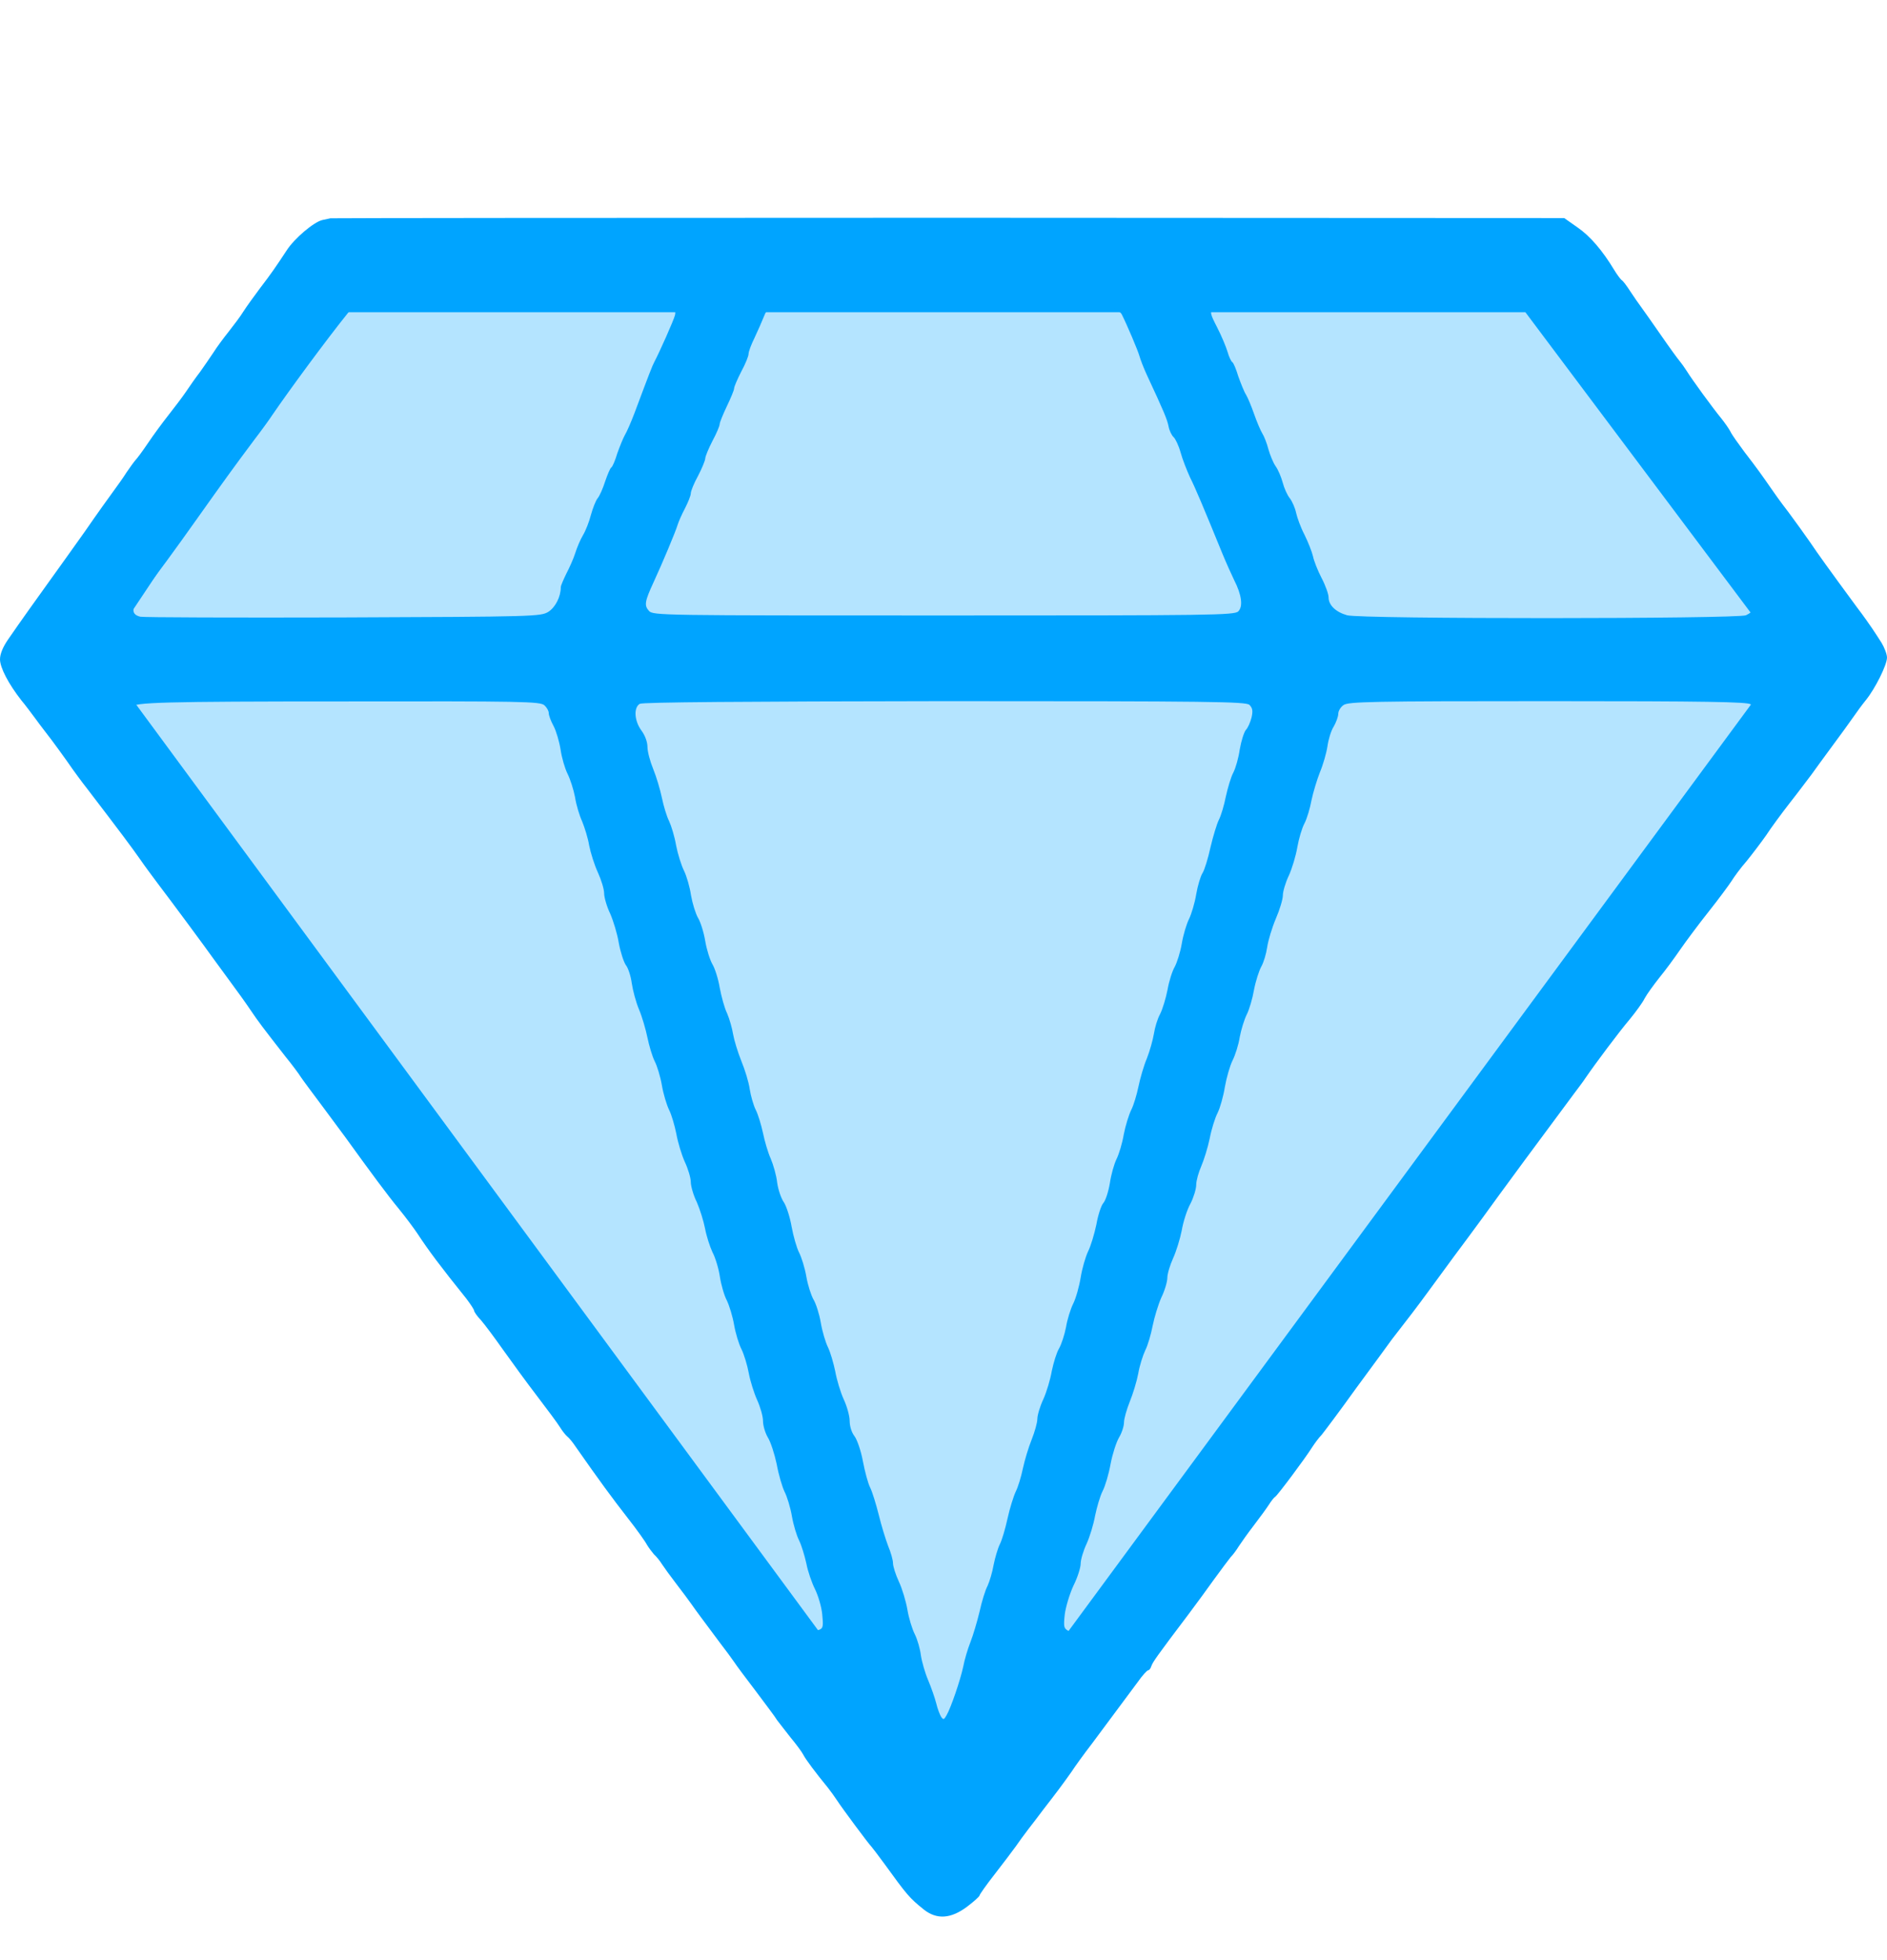 <svg width="26" height="27" viewBox="0 0 26 27" fill="none" xmlns="http://www.w3.org/2000/svg">
<path d="M21.234 3.867H4.334L0.867 9.067L13.001 25.534L25.134 9.067L21.234 3.867Z" fill="#B4E4FF" stroke="#00A4FF" stroke-width="0.867"/>
<path d="M4.553 3.007C4.537 3.01 4.487 3.021 4.441 3.031C4.324 3.058 4.056 3.284 3.95 3.449C3.804 3.671 3.737 3.769 3.582 3.971C3.499 4.083 3.396 4.224 3.353 4.292C3.31 4.362 3.217 4.484 3.151 4.568C3.084 4.652 2.988 4.78 2.942 4.854C2.892 4.929 2.809 5.05 2.756 5.124C2.699 5.198 2.613 5.32 2.564 5.394C2.514 5.468 2.404 5.613 2.321 5.718C2.239 5.822 2.112 5.994 2.04 6.102C1.967 6.21 1.89 6.314 1.87 6.334C1.851 6.355 1.794 6.432 1.744 6.506C1.698 6.58 1.615 6.695 1.565 6.763C1.516 6.83 1.336 7.079 1.171 7.319C1.002 7.558 0.779 7.868 0.68 8.006C0.491 8.269 0.292 8.546 0.109 8.812C0.04 8.913 0 9.008 0 9.082C0 9.196 0.116 9.419 0.295 9.648C0.345 9.706 0.434 9.827 0.497 9.911C0.56 9.999 0.63 10.086 0.647 10.11C0.69 10.161 0.935 10.498 0.998 10.592C1.025 10.629 1.114 10.754 1.204 10.868C1.668 11.475 1.797 11.647 1.94 11.85C1.983 11.914 2.093 12.062 2.179 12.177C2.374 12.433 2.845 13.07 2.935 13.198C2.971 13.248 3.078 13.393 3.167 13.515C3.26 13.64 3.386 13.815 3.449 13.909C3.565 14.081 3.625 14.159 3.93 14.55C4.023 14.664 4.119 14.793 4.145 14.836C4.172 14.877 4.308 15.059 4.444 15.241C4.58 15.426 4.722 15.615 4.759 15.666C5.114 16.158 5.349 16.475 5.492 16.647C5.585 16.761 5.701 16.916 5.751 16.991C5.903 17.223 6.069 17.445 6.427 17.89C6.483 17.965 6.533 18.039 6.533 18.056C6.533 18.069 6.573 18.13 6.626 18.184C6.676 18.241 6.812 18.423 6.931 18.592C7.051 18.76 7.259 19.047 7.399 19.229C7.538 19.411 7.681 19.603 7.714 19.657C7.747 19.711 7.793 19.768 7.817 19.788C7.84 19.805 7.893 19.869 7.933 19.93C8.261 20.399 8.437 20.638 8.642 20.901C8.772 21.066 8.894 21.238 8.914 21.279C8.938 21.319 8.981 21.376 9.01 21.41C9.044 21.44 9.093 21.501 9.12 21.545C9.146 21.585 9.236 21.71 9.319 21.818C9.402 21.926 9.495 22.05 9.528 22.098C9.591 22.189 9.68 22.307 9.916 22.624C9.999 22.731 10.088 22.853 10.115 22.893C10.141 22.934 10.277 23.116 10.413 23.294C10.549 23.476 10.685 23.655 10.708 23.696C10.735 23.733 10.821 23.84 10.894 23.935C10.97 24.026 11.05 24.134 11.07 24.174C11.103 24.238 11.239 24.42 11.408 24.626C11.445 24.673 11.501 24.751 11.534 24.801C11.594 24.896 11.975 25.408 12.005 25.435C12.015 25.445 12.095 25.55 12.184 25.671C12.496 26.102 12.529 26.143 12.731 26.305C12.907 26.443 13.1 26.433 13.325 26.264C13.418 26.194 13.497 26.123 13.497 26.109C13.497 26.096 13.59 25.964 13.706 25.816C13.819 25.671 13.948 25.499 13.995 25.435C14.038 25.371 14.118 25.263 14.167 25.199C14.217 25.135 14.31 25.014 14.373 24.929C14.439 24.845 14.536 24.717 14.592 24.643C14.648 24.569 14.728 24.457 14.768 24.4C14.807 24.339 14.933 24.164 15.05 24.012C15.295 23.682 15.514 23.389 15.676 23.17C15.739 23.079 15.806 23.008 15.819 23.008C15.835 23.008 15.855 22.981 15.865 22.947C15.885 22.893 15.935 22.819 16.376 22.236C16.479 22.098 16.641 21.878 16.734 21.747C16.83 21.616 16.93 21.481 16.956 21.45C16.986 21.42 17.036 21.353 17.069 21.299C17.102 21.248 17.195 21.117 17.278 21.009C17.361 20.901 17.454 20.773 17.484 20.726C17.514 20.678 17.553 20.628 17.57 20.618C17.603 20.598 17.984 20.088 18.081 19.933C18.114 19.883 18.17 19.805 18.21 19.765C18.246 19.721 18.462 19.434 18.684 19.124C18.91 18.818 19.132 18.514 19.178 18.45C19.42 18.137 19.493 18.046 19.712 17.746C19.842 17.57 19.988 17.371 20.034 17.307C20.256 17.011 20.614 16.522 20.661 16.454C20.701 16.397 21.198 15.723 21.695 15.055C21.745 14.988 21.815 14.897 21.845 14.85C21.981 14.651 22.309 14.213 22.455 14.041C22.538 13.94 22.634 13.808 22.66 13.754C22.69 13.697 22.783 13.569 22.863 13.468C22.946 13.367 23.075 13.191 23.151 13.08C23.228 12.969 23.403 12.733 23.543 12.557C23.682 12.382 23.821 12.193 23.858 12.136C23.891 12.082 23.984 11.954 24.067 11.86C24.146 11.762 24.269 11.6 24.335 11.506C24.398 11.408 24.547 11.206 24.663 11.057C24.78 10.909 24.909 10.734 24.959 10.67C25.005 10.606 25.134 10.427 25.247 10.275C25.36 10.123 25.489 9.945 25.536 9.877C25.582 9.81 25.658 9.706 25.708 9.645C25.837 9.486 26 9.159 26 9.058C26 9.011 25.963 8.917 25.924 8.853C25.881 8.785 25.824 8.698 25.798 8.66C25.771 8.62 25.678 8.485 25.585 8.364C25.188 7.824 25.048 7.629 24.939 7.467C24.876 7.376 24.74 7.187 24.64 7.052C24.538 6.921 24.428 6.766 24.392 6.712C24.285 6.557 24.203 6.442 24.037 6.227C23.954 6.115 23.864 5.991 23.844 5.947C23.821 5.903 23.762 5.819 23.715 5.761C23.599 5.62 23.311 5.225 23.241 5.111C23.211 5.064 23.168 5.003 23.145 4.976C23.121 4.949 23.005 4.79 22.889 4.622C22.773 4.453 22.647 4.278 22.614 4.231C22.578 4.184 22.511 4.086 22.462 4.012C22.415 3.938 22.362 3.867 22.342 3.857C22.326 3.843 22.279 3.782 22.239 3.715C22.08 3.452 21.911 3.253 21.735 3.132L21.553 3.004L13.063 3C8.397 3 4.567 3.004 4.553 3.007ZM9.272 4.231C9.302 4.258 9.312 4.302 9.299 4.345C9.282 4.413 9.087 4.851 9.017 4.983C8.987 5.04 8.954 5.124 8.742 5.691C8.695 5.815 8.636 5.95 8.609 5.994C8.586 6.034 8.54 6.149 8.506 6.243C8.477 6.341 8.44 6.429 8.423 6.439C8.407 6.449 8.37 6.537 8.337 6.634C8.307 6.729 8.261 6.833 8.234 6.864C8.208 6.897 8.168 6.999 8.142 7.093C8.118 7.187 8.069 7.312 8.032 7.373C7.996 7.433 7.949 7.545 7.926 7.619C7.903 7.693 7.846 7.821 7.803 7.902C7.764 7.983 7.727 8.067 7.727 8.087C7.727 8.222 7.651 8.367 7.555 8.428C7.448 8.492 7.366 8.495 4.726 8.505C3.23 8.509 1.973 8.505 1.933 8.495C1.794 8.462 1.807 8.36 1.98 8.145C2.149 7.932 2.394 7.599 2.726 7.13C3.051 6.672 3.233 6.419 3.509 6.051C3.615 5.913 3.721 5.765 3.747 5.724C3.986 5.374 4.5 4.676 4.799 4.305L4.868 4.214L5.711 4.194C7.14 4.163 9.213 4.184 9.272 4.231ZM15.325 4.224C15.384 4.254 15.444 4.305 15.457 4.332C15.53 4.477 15.68 4.831 15.7 4.905C15.713 4.952 15.756 5.064 15.799 5.158C16.041 5.677 16.081 5.775 16.101 5.873C16.111 5.93 16.144 5.997 16.17 6.021C16.194 6.041 16.24 6.136 16.267 6.233C16.293 6.328 16.353 6.479 16.396 6.574C16.472 6.725 16.578 6.978 16.847 7.636C16.897 7.757 16.97 7.919 17.006 7.993C17.109 8.195 17.129 8.354 17.062 8.421C17.013 8.475 16.684 8.478 13.003 8.478C9.09 8.478 8.997 8.478 8.941 8.414C8.874 8.34 8.884 8.283 9.004 8.023C9.127 7.757 9.309 7.322 9.335 7.234C9.349 7.187 9.395 7.083 9.438 7.002C9.481 6.918 9.518 6.827 9.518 6.796C9.518 6.766 9.561 6.658 9.617 6.557C9.67 6.456 9.714 6.348 9.717 6.318C9.717 6.287 9.763 6.179 9.816 6.075C9.873 5.97 9.916 5.866 9.916 5.842C9.916 5.819 9.962 5.707 10.015 5.596C10.068 5.485 10.115 5.374 10.115 5.35C10.115 5.326 10.161 5.222 10.214 5.117C10.271 5.013 10.314 4.905 10.314 4.875C10.314 4.844 10.35 4.747 10.397 4.652C10.44 4.561 10.499 4.426 10.526 4.359C10.562 4.265 10.602 4.227 10.685 4.2C10.748 4.184 11.703 4.17 13.003 4.17C15.01 4.167 15.225 4.174 15.325 4.224ZM21.132 4.207C21.165 4.224 21.291 4.376 21.413 4.544C21.603 4.807 21.991 5.343 22.342 5.825C22.392 5.893 22.498 6.031 22.571 6.129C22.647 6.223 22.753 6.368 22.803 6.442C23.012 6.749 23.897 7.976 24.106 8.249C24.186 8.354 24.173 8.421 24.057 8.475C23.944 8.526 18.744 8.529 18.561 8.475C18.406 8.431 18.306 8.337 18.306 8.229C18.306 8.185 18.263 8.064 18.21 7.963C18.157 7.862 18.104 7.727 18.091 7.663C18.077 7.602 18.024 7.467 17.974 7.366C17.921 7.265 17.872 7.127 17.858 7.063C17.845 6.999 17.805 6.907 17.772 6.864C17.736 6.82 17.693 6.722 17.673 6.645C17.653 6.57 17.61 6.469 17.576 6.422C17.543 6.375 17.5 6.27 17.477 6.189C17.457 6.109 17.417 6.007 17.391 5.967C17.368 5.93 17.318 5.812 17.281 5.707C17.245 5.603 17.195 5.482 17.169 5.438C17.142 5.397 17.096 5.279 17.062 5.185C17.033 5.087 16.996 4.999 16.98 4.989C16.963 4.979 16.933 4.915 16.913 4.844C16.893 4.777 16.83 4.625 16.771 4.511C16.671 4.315 16.668 4.302 16.721 4.241C16.777 4.18 16.863 4.177 18.926 4.18C20.11 4.18 21.102 4.194 21.132 4.207ZM7.502 9.716C7.535 9.746 7.561 9.793 7.561 9.823C7.561 9.854 7.591 9.935 7.628 10.002C7.664 10.07 7.707 10.218 7.724 10.326C7.74 10.437 7.783 10.585 7.82 10.659C7.856 10.73 7.903 10.875 7.923 10.98C7.939 11.088 7.986 11.239 8.022 11.317C8.055 11.398 8.102 11.546 8.118 11.647C8.138 11.748 8.191 11.917 8.238 12.018C8.284 12.119 8.324 12.247 8.324 12.305C8.324 12.359 8.36 12.487 8.407 12.584C8.45 12.682 8.506 12.864 8.526 12.989C8.549 13.114 8.593 13.248 8.622 13.292C8.656 13.333 8.692 13.447 8.705 13.545C8.719 13.64 8.762 13.805 8.805 13.906C8.848 14.007 8.898 14.182 8.921 14.294C8.944 14.405 8.987 14.55 9.02 14.617C9.054 14.681 9.1 14.833 9.12 14.951C9.14 15.069 9.186 15.221 9.219 15.288C9.253 15.355 9.296 15.504 9.319 15.618C9.339 15.733 9.392 15.908 9.435 16.003C9.481 16.101 9.518 16.225 9.518 16.282C9.518 16.337 9.554 16.465 9.601 16.559C9.644 16.657 9.694 16.819 9.714 16.92C9.733 17.024 9.78 17.169 9.816 17.247C9.856 17.321 9.903 17.476 9.919 17.587C9.936 17.698 9.979 17.847 10.015 17.914C10.049 17.985 10.095 18.133 10.115 18.251C10.135 18.366 10.181 18.518 10.218 18.588C10.251 18.656 10.297 18.804 10.317 18.915C10.337 19.023 10.39 19.192 10.433 19.286C10.476 19.381 10.513 19.509 10.513 19.573C10.513 19.637 10.543 19.738 10.579 19.799C10.619 19.863 10.672 20.028 10.702 20.169C10.728 20.314 10.778 20.483 10.811 20.55C10.844 20.614 10.891 20.766 10.911 20.884C10.931 21.002 10.977 21.154 11.01 21.218C11.043 21.285 11.086 21.427 11.11 21.535C11.13 21.643 11.186 21.804 11.229 21.889C11.272 21.976 11.319 22.131 11.329 22.236C11.345 22.394 11.342 22.428 11.292 22.448C11.213 22.479 11.199 22.462 11.02 22.189C10.934 22.054 10.801 21.868 10.725 21.777C10.649 21.683 10.562 21.562 10.536 21.504C10.506 21.447 10.46 21.39 10.433 21.38C10.407 21.369 10.357 21.309 10.327 21.248C10.297 21.188 10.231 21.09 10.184 21.029C10.138 20.972 10.045 20.85 9.982 20.759C9.919 20.672 9.753 20.453 9.614 20.277C9.475 20.099 9.342 19.917 9.319 19.873C9.296 19.826 9.246 19.758 9.213 19.721C9.153 19.66 8.977 19.428 8.815 19.195C8.725 19.064 8.447 18.689 8.334 18.544C8.274 18.467 8.198 18.369 8.168 18.322C8.138 18.275 8.065 18.184 8.009 18.116C7.956 18.049 7.83 17.88 7.734 17.746C7.638 17.607 7.435 17.331 7.286 17.129C7.137 16.93 6.984 16.721 6.948 16.67C6.911 16.62 6.815 16.491 6.732 16.384C6.54 16.131 6.417 15.966 6.344 15.861C6.241 15.709 5.857 15.207 5.797 15.14C5.764 15.103 5.737 15.059 5.737 15.042C5.737 15.025 5.688 14.954 5.631 14.883C5.492 14.725 5.243 14.398 5.14 14.243C5.097 14.179 5.051 14.118 5.041 14.108C5.031 14.098 4.994 14.044 4.961 13.99C4.925 13.933 4.835 13.812 4.759 13.72C4.683 13.626 4.58 13.491 4.533 13.417C4.484 13.343 4.368 13.184 4.275 13.063C3.93 12.618 3.429 11.941 3.363 11.829C3.326 11.765 3.273 11.694 3.247 11.671C3.217 11.651 3.157 11.57 3.107 11.496C3.058 11.421 2.918 11.229 2.796 11.067C2.67 10.906 2.51 10.69 2.438 10.582C2.365 10.477 2.232 10.299 2.139 10.184C1.97 9.975 1.824 9.77 1.824 9.739C1.824 9.675 2.265 9.662 4.706 9.662C7.206 9.658 7.445 9.662 7.502 9.716ZM17.215 9.709C17.258 9.753 17.265 9.79 17.245 9.881C17.228 9.948 17.195 10.026 17.165 10.056C17.139 10.09 17.102 10.208 17.082 10.322C17.066 10.437 17.026 10.579 16.993 10.643C16.96 10.703 16.917 10.852 16.89 10.973C16.867 11.091 16.824 11.236 16.794 11.293C16.767 11.347 16.714 11.519 16.678 11.674C16.645 11.826 16.595 11.988 16.568 12.028C16.542 12.069 16.502 12.2 16.482 12.318C16.462 12.44 16.416 12.591 16.383 12.659C16.349 12.726 16.303 12.878 16.283 12.999C16.263 13.117 16.217 13.259 16.187 13.316C16.154 13.37 16.107 13.515 16.087 13.633C16.064 13.751 16.018 13.902 15.985 13.967C15.948 14.034 15.912 14.155 15.899 14.24C15.885 14.324 15.842 14.479 15.802 14.58C15.759 14.681 15.709 14.857 15.686 14.968C15.663 15.079 15.62 15.224 15.587 15.288C15.554 15.355 15.507 15.507 15.484 15.625C15.464 15.746 15.418 15.898 15.384 15.966C15.351 16.033 15.308 16.185 15.292 16.299C15.272 16.417 15.232 16.539 15.202 16.572C15.172 16.606 15.129 16.738 15.106 16.869C15.079 16.997 15.03 17.162 14.993 17.236C14.957 17.311 14.91 17.473 14.89 17.597C14.87 17.722 14.824 17.884 14.787 17.958C14.751 18.029 14.705 18.177 14.688 18.282C14.668 18.386 14.625 18.518 14.592 18.575C14.559 18.629 14.516 18.77 14.492 18.885C14.472 19.003 14.419 19.178 14.376 19.273C14.33 19.37 14.293 19.495 14.293 19.546C14.293 19.596 14.257 19.724 14.214 19.832C14.171 19.937 14.118 20.116 14.094 20.227C14.071 20.338 14.028 20.483 13.995 20.547C13.965 20.611 13.912 20.78 13.882 20.918C13.852 21.056 13.806 21.214 13.776 21.272C13.749 21.326 13.71 21.457 13.69 21.558C13.673 21.659 13.633 21.788 13.607 21.845C13.577 21.899 13.527 22.061 13.497 22.199C13.464 22.337 13.408 22.526 13.371 22.62C13.335 22.711 13.289 22.863 13.272 22.957C13.232 23.143 13.103 23.524 13.04 23.631C13.007 23.689 12.997 23.692 12.967 23.648C12.95 23.621 12.917 23.537 12.9 23.463C12.881 23.389 12.831 23.244 12.788 23.143C12.745 23.042 12.701 22.887 12.688 22.799C12.678 22.715 12.642 22.587 12.605 22.512C12.569 22.442 12.522 22.29 12.503 22.175C12.483 22.057 12.43 21.882 12.386 21.788C12.34 21.69 12.304 21.575 12.304 21.531C12.304 21.488 12.274 21.383 12.237 21.295C12.204 21.208 12.144 21.015 12.108 20.867C12.071 20.719 12.018 20.547 11.989 20.49C11.959 20.432 11.916 20.267 11.889 20.126C11.863 19.984 11.809 19.829 11.773 19.782C11.733 19.731 11.707 19.643 11.707 19.573C11.707 19.505 11.67 19.37 11.624 19.273C11.581 19.178 11.528 19.003 11.508 18.888C11.484 18.774 11.441 18.625 11.408 18.558C11.375 18.491 11.329 18.339 11.309 18.218C11.289 18.099 11.242 17.955 11.209 17.901C11.176 17.843 11.13 17.702 11.11 17.584C11.09 17.466 11.043 17.317 11.01 17.253C10.977 17.189 10.931 17.027 10.907 16.896C10.884 16.761 10.834 16.613 10.801 16.562C10.765 16.512 10.722 16.39 10.708 16.289C10.698 16.192 10.655 16.043 10.619 15.959C10.582 15.878 10.536 15.72 10.513 15.608C10.489 15.497 10.446 15.352 10.413 15.288C10.38 15.221 10.344 15.092 10.33 15.002C10.317 14.907 10.264 14.735 10.214 14.614C10.165 14.492 10.115 14.327 10.101 14.246C10.088 14.165 10.052 14.037 10.019 13.96C9.982 13.886 9.939 13.724 9.916 13.602C9.896 13.481 9.849 13.336 9.816 13.282C9.783 13.225 9.737 13.083 9.717 12.962C9.697 12.841 9.651 12.696 9.617 12.642C9.584 12.584 9.541 12.446 9.521 12.332C9.505 12.22 9.461 12.069 9.425 11.995C9.389 11.924 9.339 11.765 9.316 11.647C9.296 11.526 9.249 11.374 9.219 11.31C9.186 11.246 9.143 11.101 9.12 10.99C9.097 10.879 9.044 10.7 9.001 10.595C8.957 10.488 8.921 10.353 8.921 10.289C8.921 10.221 8.888 10.13 8.838 10.063C8.739 9.928 8.729 9.746 8.815 9.695C8.851 9.672 10.261 9.662 13.013 9.658C16.711 9.658 17.162 9.665 17.215 9.709ZM24.123 9.702C24.179 9.743 24.179 9.753 24.106 9.877C24.067 9.952 23.997 10.049 23.951 10.097C23.878 10.178 23.586 10.562 23.363 10.875C23.311 10.953 23.165 11.148 23.042 11.307C22.919 11.465 22.78 11.651 22.733 11.715C22.684 11.779 22.571 11.93 22.481 12.052C22.392 12.173 22.282 12.325 22.239 12.389C22.196 12.453 22.064 12.632 21.944 12.783C21.825 12.935 21.699 13.104 21.666 13.154C21.636 13.205 21.569 13.296 21.523 13.356C21.377 13.545 21.297 13.646 21.135 13.872C21.049 13.993 20.959 14.115 20.936 14.142C20.75 14.381 20.661 14.503 20.561 14.651C20.498 14.745 20.405 14.867 20.356 14.921C20.303 14.978 20.263 15.032 20.263 15.045C20.263 15.059 20.216 15.123 20.163 15.187C20.107 15.251 20.007 15.386 19.938 15.484C19.871 15.585 19.749 15.753 19.666 15.861C19.583 15.969 19.463 16.127 19.401 16.215C19.337 16.299 19.228 16.438 19.162 16.522C19.092 16.606 19.036 16.687 19.036 16.701C19.036 16.717 18.956 16.829 18.863 16.947C18.767 17.068 18.598 17.294 18.488 17.445C18.379 17.601 18.243 17.789 18.183 17.864C18.124 17.941 18.031 18.062 17.971 18.137C17.915 18.211 17.63 18.595 17.341 18.993C17.049 19.391 16.781 19.755 16.744 19.802C16.532 20.075 16.34 20.341 16.28 20.439C16.24 20.496 16.197 20.547 16.184 20.547C16.167 20.547 16.121 20.604 16.081 20.672C16.038 20.742 15.935 20.887 15.845 20.995C15.759 21.103 15.686 21.208 15.686 21.228C15.686 21.248 15.636 21.322 15.58 21.39C15.394 21.605 14.937 22.239 14.851 22.401C14.797 22.492 14.784 22.502 14.721 22.465C14.658 22.431 14.652 22.411 14.671 22.236C14.685 22.131 14.738 21.956 14.791 21.841C14.847 21.73 14.89 21.592 14.89 21.538C14.89 21.484 14.927 21.359 14.973 21.262C15.016 21.167 15.069 20.992 15.089 20.877C15.113 20.763 15.156 20.611 15.192 20.54C15.229 20.469 15.278 20.301 15.302 20.166C15.328 20.028 15.381 19.866 15.418 19.802C15.457 19.738 15.487 19.643 15.487 19.593C15.487 19.542 15.524 19.414 15.567 19.306C15.61 19.202 15.663 19.027 15.683 18.922C15.7 18.818 15.746 18.673 15.779 18.602C15.816 18.531 15.859 18.379 15.882 18.261C15.905 18.147 15.958 17.971 16.001 17.874C16.048 17.779 16.084 17.655 16.084 17.601C16.084 17.547 16.121 17.425 16.164 17.331C16.207 17.236 16.26 17.065 16.283 16.947C16.303 16.829 16.356 16.663 16.403 16.579C16.446 16.495 16.482 16.377 16.482 16.32C16.482 16.262 16.515 16.148 16.552 16.063C16.588 15.979 16.641 15.811 16.668 15.682C16.691 15.558 16.741 15.399 16.777 15.329C16.811 15.261 16.857 15.099 16.877 14.971C16.9 14.843 16.946 14.681 16.983 14.607C17.019 14.536 17.066 14.391 17.082 14.284C17.102 14.179 17.145 14.041 17.179 13.973C17.212 13.909 17.258 13.754 17.278 13.636C17.301 13.515 17.348 13.37 17.378 13.316C17.411 13.259 17.447 13.137 17.46 13.046C17.474 12.952 17.527 12.777 17.58 12.652C17.633 12.53 17.676 12.386 17.676 12.332C17.676 12.281 17.712 12.156 17.759 12.059C17.802 11.964 17.855 11.789 17.875 11.671C17.895 11.556 17.938 11.408 17.974 11.341C18.008 11.276 18.051 11.132 18.071 11.02C18.094 10.912 18.147 10.737 18.187 10.636C18.23 10.535 18.276 10.373 18.29 10.282C18.303 10.188 18.339 10.066 18.376 10.009C18.409 9.952 18.439 9.871 18.439 9.834C18.439 9.793 18.472 9.739 18.512 9.712C18.578 9.665 18.9 9.658 21.324 9.658C23.519 9.658 24.076 9.668 24.123 9.702Z" fill="#00A4FF"/>
</svg>
